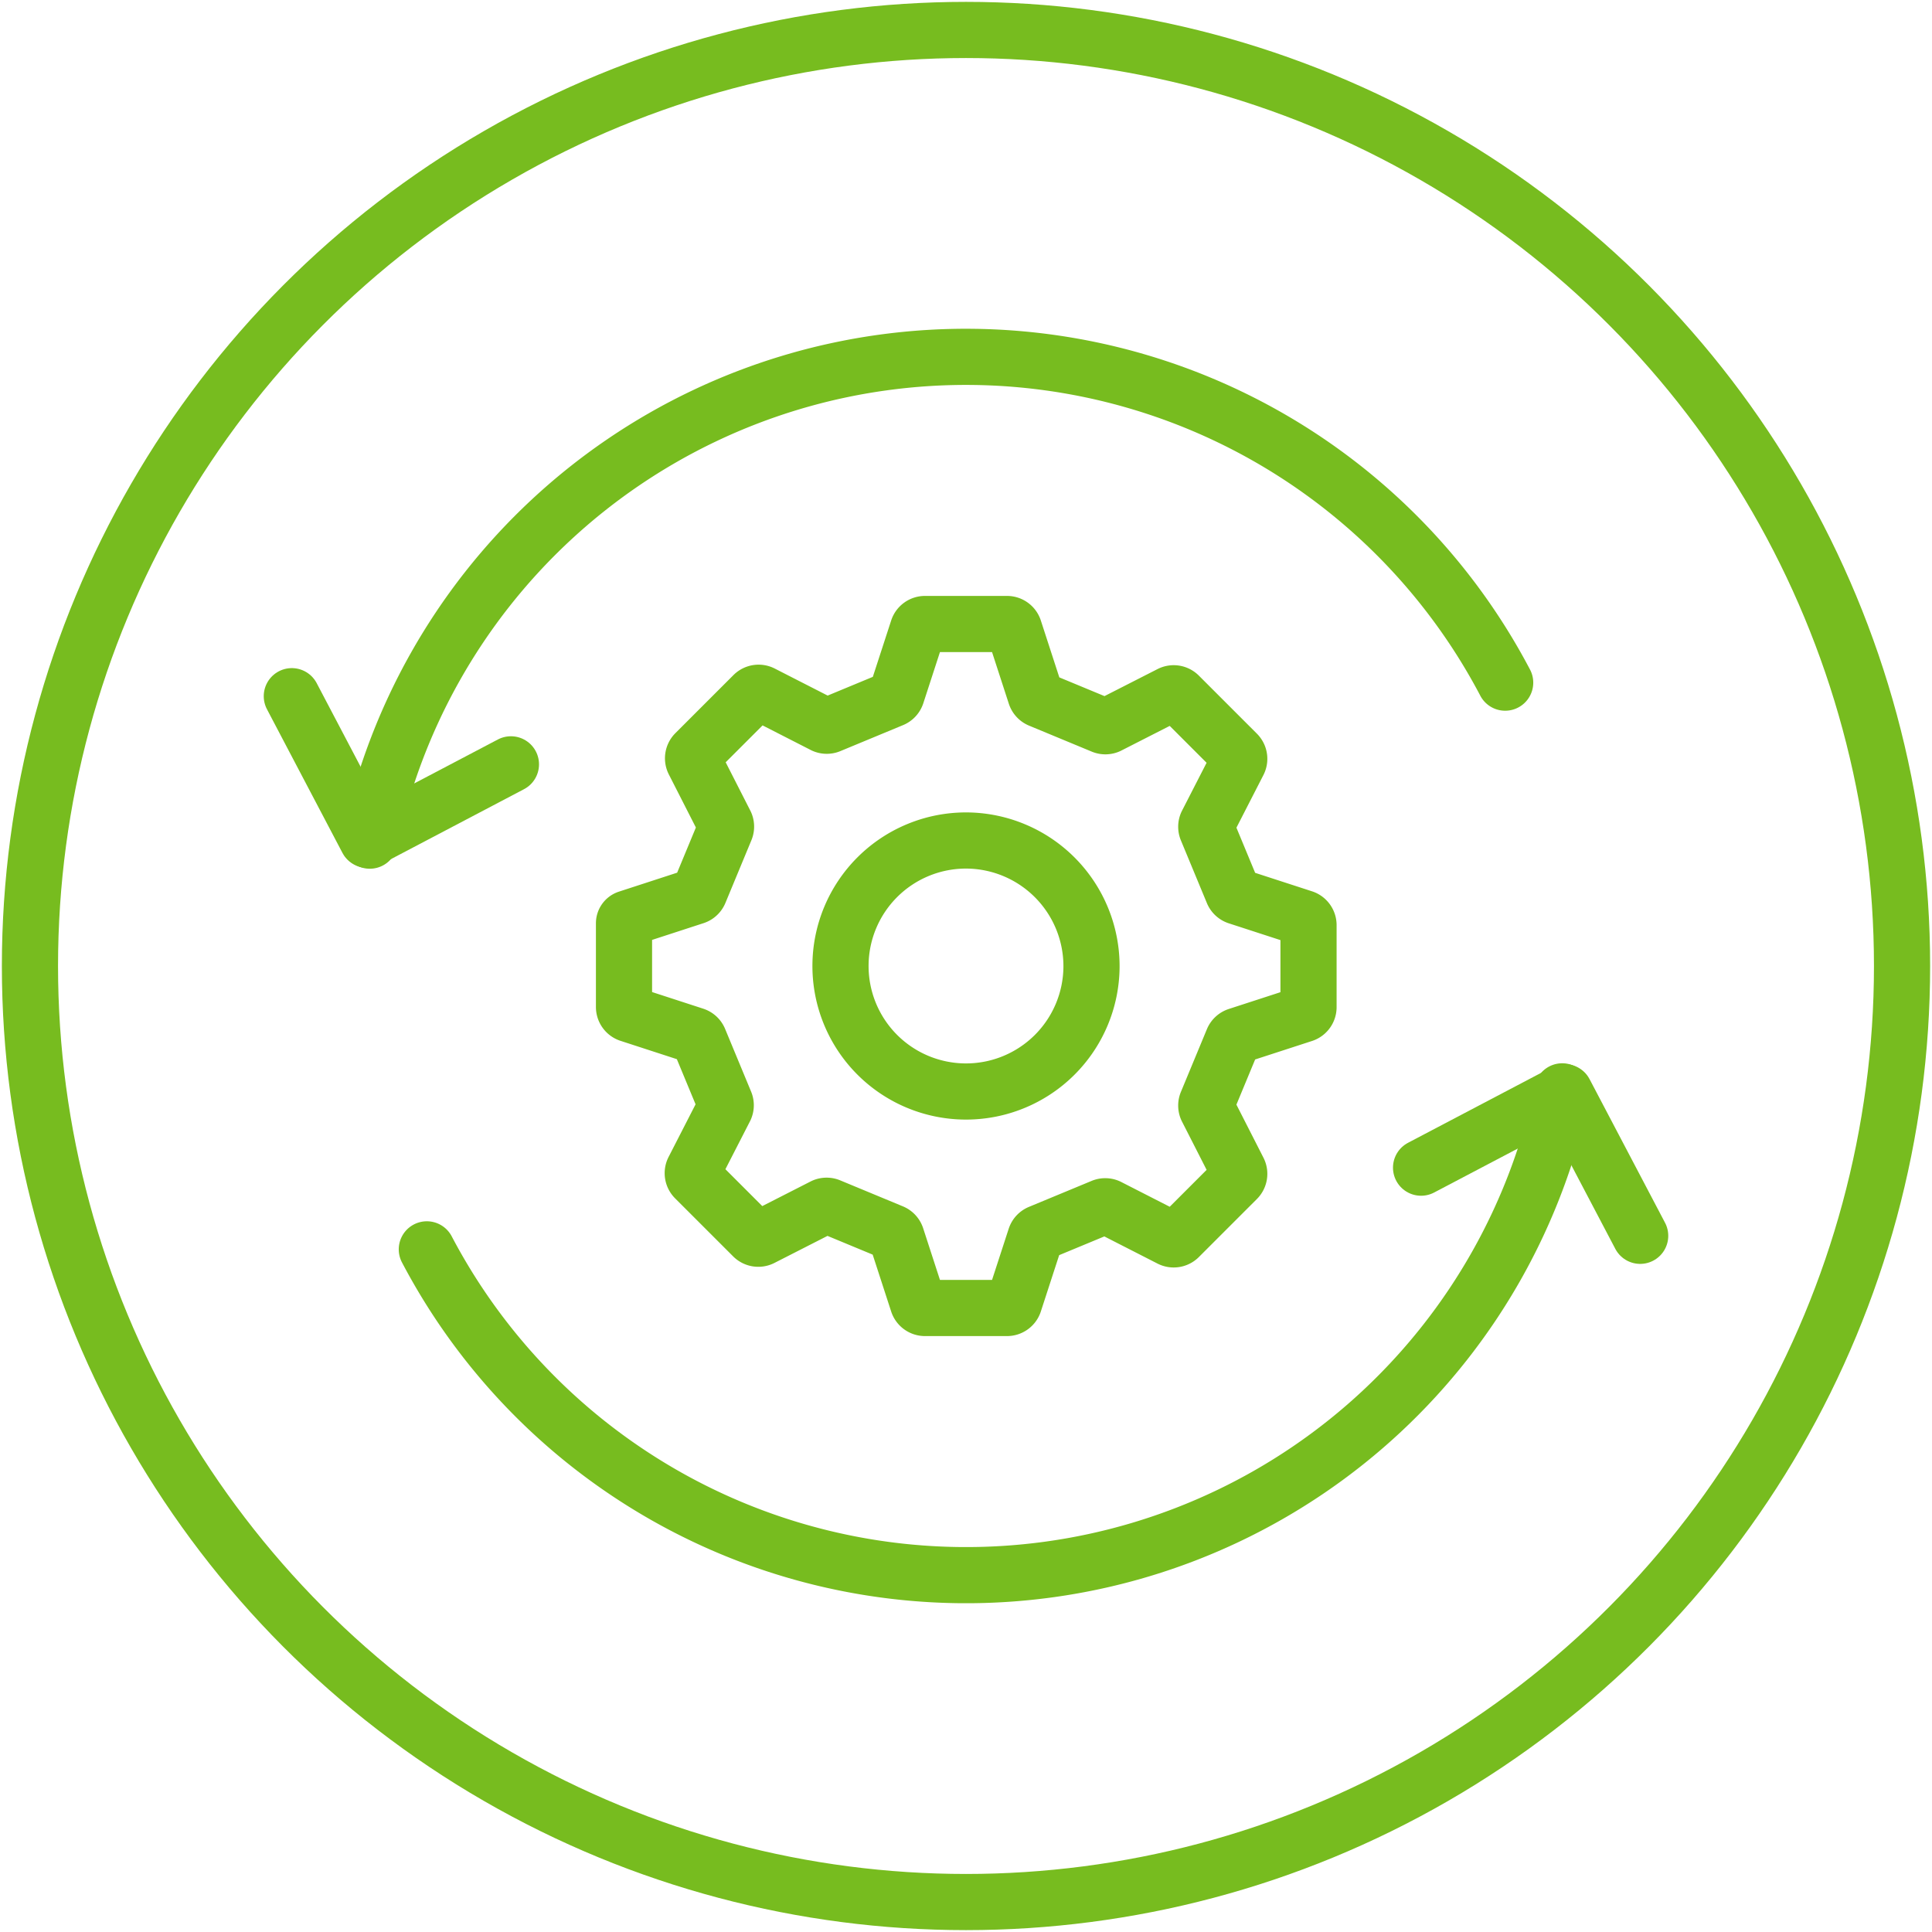 <svg id="Ebene_1" data-name="Ebene 1" xmlns="http://www.w3.org/2000/svg" width="258" height="258" viewBox="0 0 258 258">
  <defs>
    <style>
      .cls-1, .cls-2, .cls-3 {
        fill: none;
        stroke: #77bc1f;
        stroke-width: 7.5px;
      }

      .cls-1, .cls-2 {
        stroke-miterlimit: 10;
      }

      .cls-2, .cls-3 {
        stroke-linecap: round;
      }

      .cls-3 {
        stroke-linejoin: round;
      }
    </style>
  </defs>
  <title>147-GenericAutomation</title>
  <g>
    <circle class="cls-1" cx="129" cy="129" r="125"/>
    <g>
      <path class="cls-2" d="M57,166.84a81.35,81.35,0,0,0,151.62-21.1"/>
      <path class="cls-2" d="M201,91.16a81.35,81.35,0,0,0-151.62,21.1"/>
      <polyline class="cls-3" points="68.23 102.07 49.05 112.15 38.97 92.97"/>
      <polyline class="cls-3" points="189.77 155.93 208.95 145.85 219.03 165.03"/>
    </g>
    <g id="MsH92u.tif">
      <path class="cls-3" d="M129.06,112.24a16.76,16.76,0,1,0,16.7,16.91A16.79,16.79,0,0,0,129.06,112.24ZM135.42,84l2.87,8.83a1,1,0,0,0,.55.6l8.37,3.47a1,1,0,0,0,.81,0l8.28-4.22a1,1,0,0,1,1.13.18l7.78,7.78a1,1,0,0,1,.18,1.13L161.17,110a1,1,0,0,0,0,.81l3.47,8.37a1,1,0,0,0,.6.55l8.83,2.87a1,1,0,0,1,.67.92v11a1,1,0,0,1-.67.92l-8.83,2.87a1,1,0,0,0-.6.55l-3.47,8.37a1,1,0,0,0,0,.81l4.22,8.28a1,1,0,0,1-.18,1.13l-7.78,7.78a1,1,0,0,1-1.13.18L148,161.17a1,1,0,0,0-.81,0l-8.37,3.47a1,1,0,0,0-.55.6L135.42,174a1,1,0,0,1-.92.67h-11a1,1,0,0,1-.92-.67l-2.87-8.83a1,1,0,0,0-.55-.6l-8.37-3.47a1,1,0,0,0-.81,0l-8.28,4.22a1,1,0,0,1-1.13-.18l-7.78-7.78a1,1,0,0,1-.18-1.13L96.83,148a1,1,0,0,0,0-.81l-3.47-8.37a1,1,0,0,0-.6-.55L84,135.42a1,1,0,0,1-.67-.92V123.29a.69.69,0,0,1,.47-.65l9-2.93a1,1,0,0,0,.6-.55l3.47-8.37a1,1,0,0,0,0-.81l-4.22-8.28a1,1,0,0,1,.18-1.13l7.78-7.78a1,1,0,0,1,1.13-.18L110,96.83a1,1,0,0,0,.81,0l8.37-3.47a1,1,0,0,0,.55-.6L122.58,84a1,1,0,0,1,.92-.67h11A1,1,0,0,1,135.42,84Z"/>
    </g>
  </g>
</svg>
